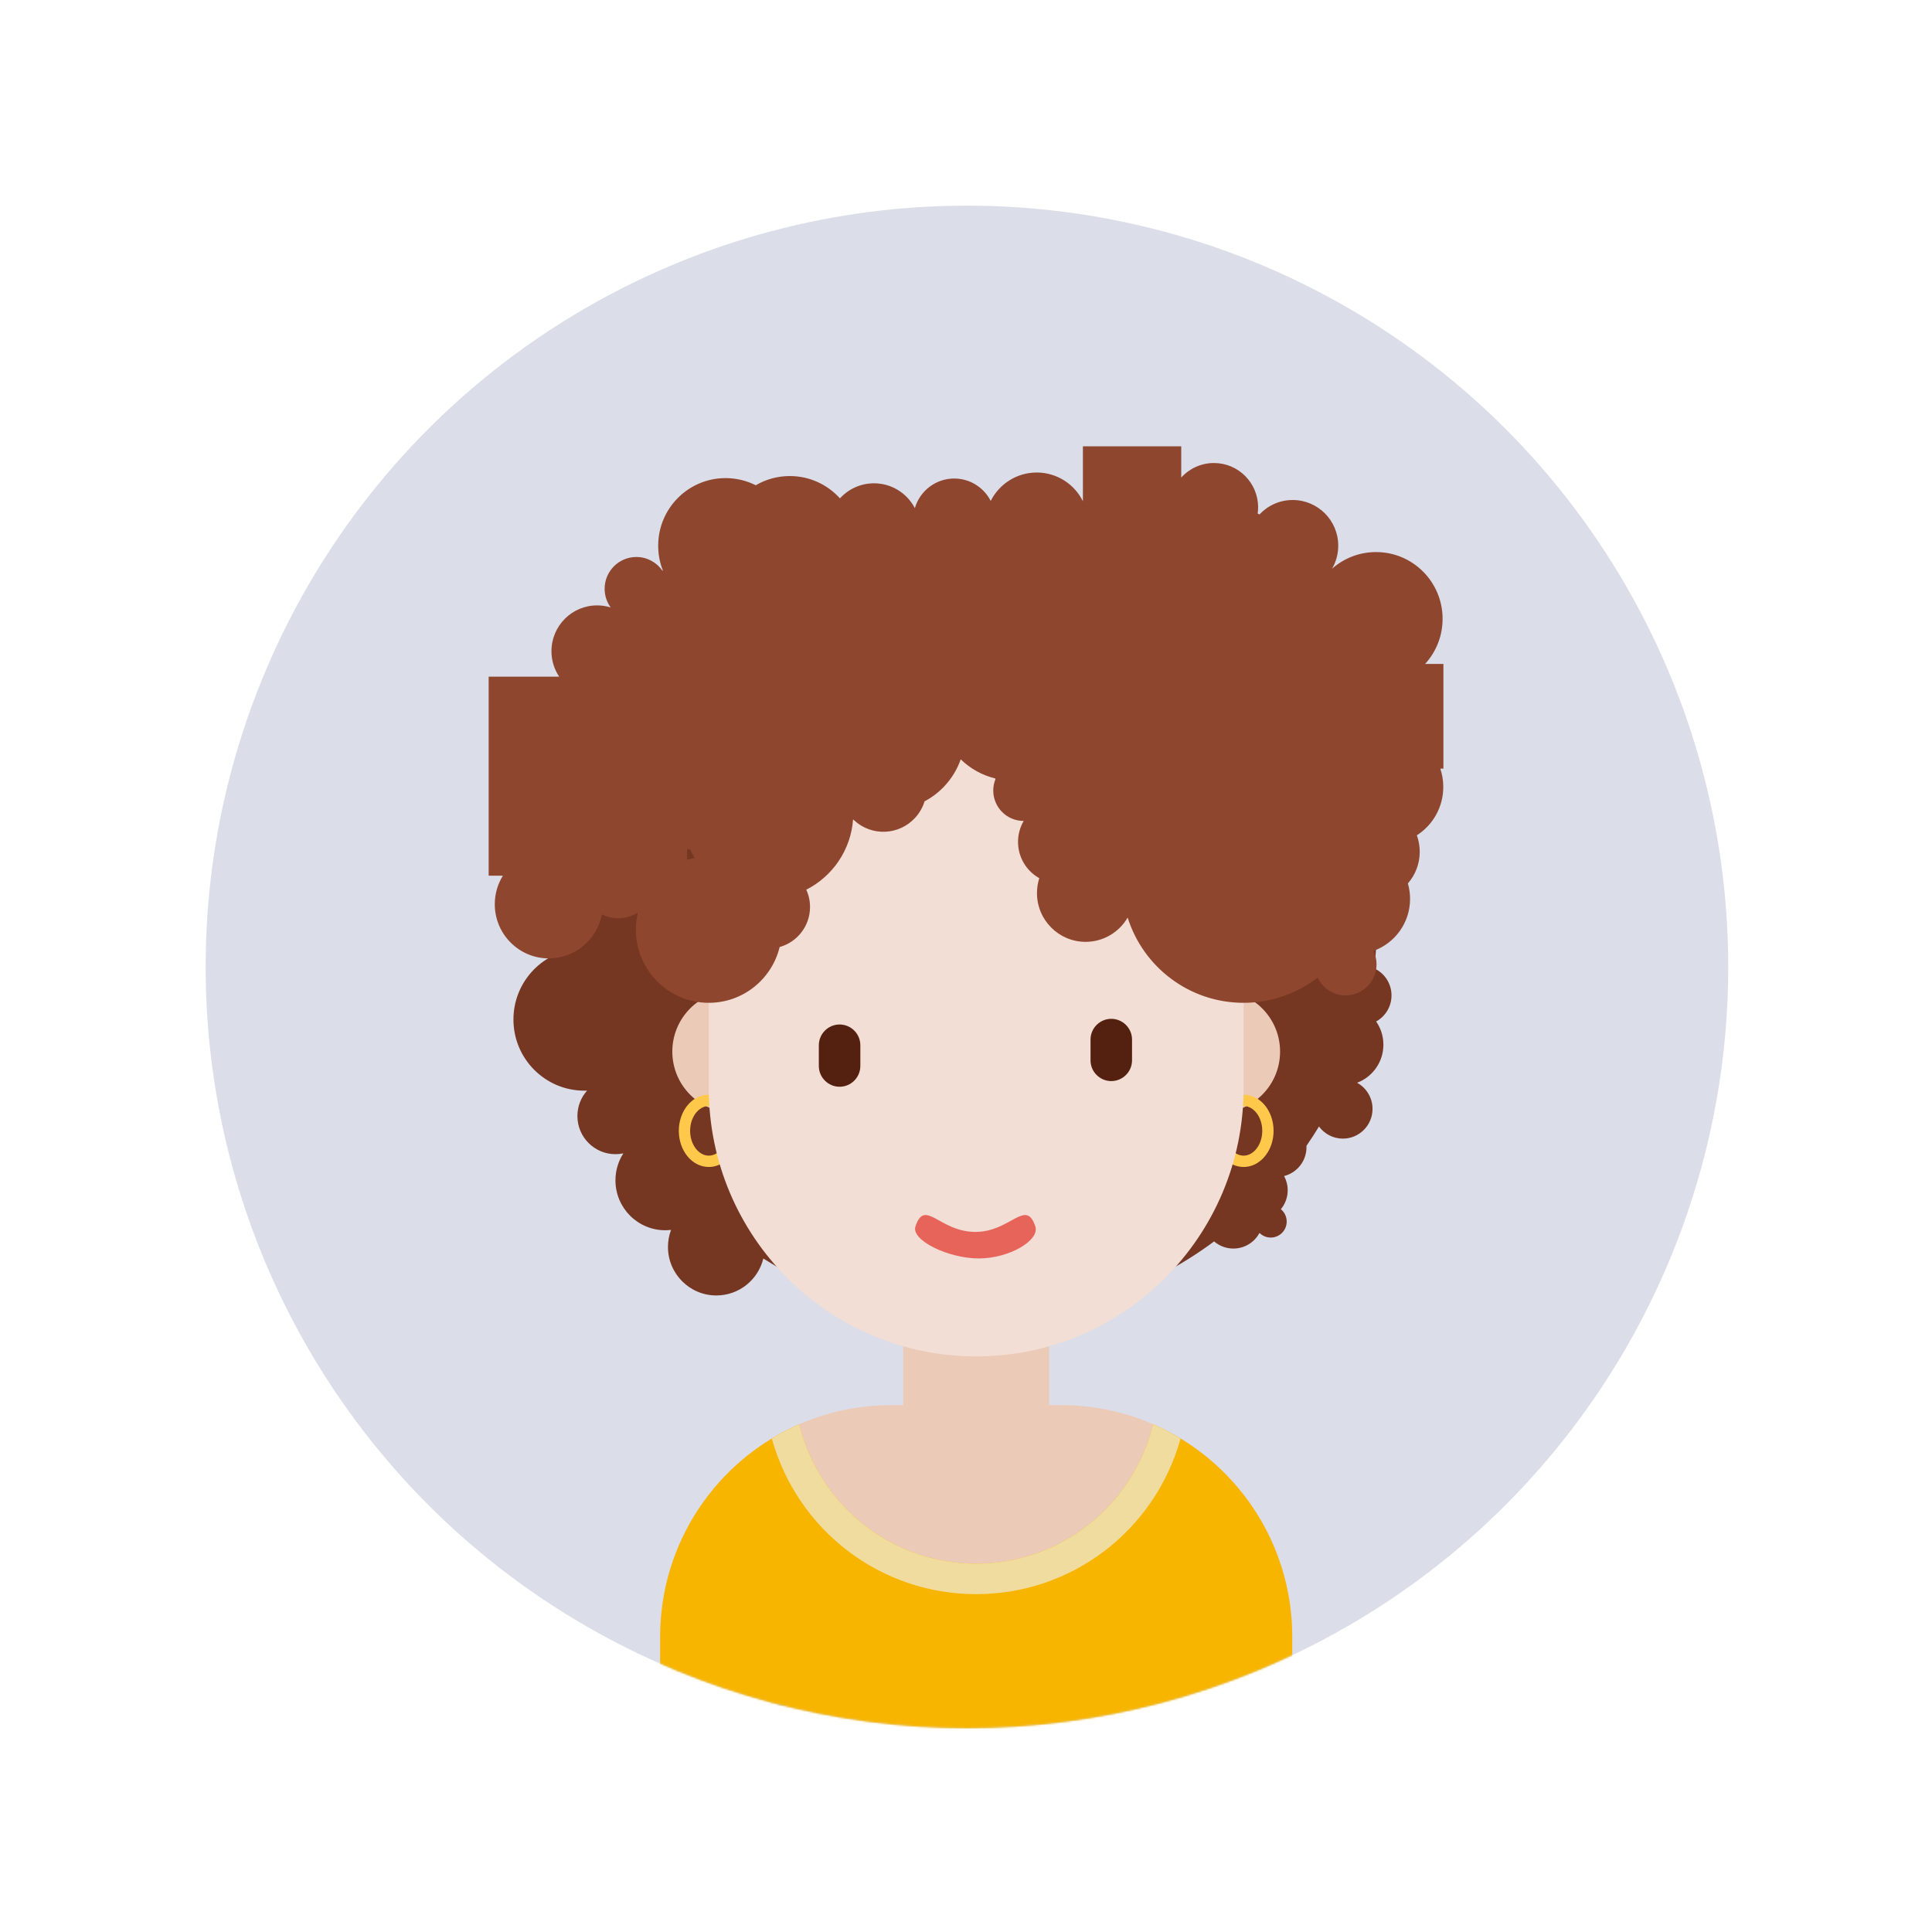 <?xml version="1.0" encoding="UTF-8"?>
<svg width="1024px" height="1024px" viewBox="0 0 1024 1024" version="1.1" xmlns="http://www.w3.org/2000/svg" xmlns:xlink="http://www.w3.org/1999/xlink">
    <!-- Generator: Sketch 64 (93537) - https://sketch.com -->
    <title>面性卷发大姐</title>
    <desc>Created with Sketch.</desc>
    <defs>
        <circle id="path-1" cx="512.5" cy="512.5" r="403.5"></circle>
        <polygon id="path-3" points="0.707 103.396 193.98 103.396 193.98 0.002 0.707 0.002"></polygon>
    </defs>
    <g id="面性卷发大姐" stroke="none" stroke-width="1" fill="none" fill-rule="evenodd">
        <mask id="mask-2" fill="white">
            <use xlink:href="#path-1"></use>
        </mask>
        <use id="蒙版" fill="#DBDDE9" xlink:href="#path-1"></use>
        <g id="girl_4" mask="url(#mask-2)">
            <g transform="translate(259, 236)" id="Person-9">
                <g>
                    <path d="M258.405,37.02 C375.819,37.02 471.006,132.5 471.006,250.274 C471.006,259.407 470.433,268.406 469.323,277.237 C474.749,279.718 478.527,285.211 478.527,291.591 C478.527,297.545 475.238,302.726 470.385,305.409 C472.808,308.896 474.228,313.135 474.228,317.706 C474.228,326.941 468.432,334.821 460.291,337.885 C465.164,340.561 468.47,345.753 468.47,351.722 C468.47,360.433 461.428,367.489 452.75,367.489 C447.555,367.489 442.949,364.964 440.088,361.069 C437.971,364.554 435.758,367.974 433.451,371.324 C433.46,371.558 433.466,371.795 433.466,372.034 C433.466,379.411 428.415,385.602 421.598,387.325 C422.812,389.561 423.502,392.126 423.502,394.853 C423.502,398.674 422.147,402.177 419.894,404.906 C421.775,406.46 422.974,408.815 422.974,411.453 C422.974,416.138 419.192,419.931 414.522,419.931 C412.195,419.931 410.09,418.99 408.562,417.467 C405.908,422.405 400.702,425.76 394.719,425.76 C390.819,425.76 387.252,424.336 384.505,421.979 C349.228,448.094 305.613,463.529 258.405,463.529 C216.955,463.529 178.276,451.63 145.576,431.051 C142.834,442.285 132.725,450.62 120.679,450.62 C106.519,450.62 95.038,439.111 95.038,424.907 C95.038,421.727 95.614,418.682 96.667,415.871 C95.647,415.992 94.61,416.054 93.558,416.054 C78.998,416.054 67.202,404.215 67.202,389.61 C67.202,384.336 68.74,379.423 71.391,375.298 C70.04,375.586 68.637,375.737 67.199,375.737 C56.066,375.737 47.04,366.684 47.04,355.517 C47.04,350.345 48.976,345.626 52.161,342.051 C51.69,342.069 51.216,342.078 50.74,342.078 C29.97,342.078 13.136,325.192 13.136,304.364 C13.136,284.993 27.698,269.031 46.446,266.894 C46.019,261.411 45.804,255.868 45.804,250.274 C45.804,132.5 140.991,37.02 258.405,37.02 Z" id="形状结合" fill="#753622"></path>
                    <path d="M297.06,431.218 L297.059,508.765 L303.502,508.765 C370.427,508.765 424.811,562.645 425.892,629.517 L425.909,631.548 L425.909,689.708 C425.909,703.983 414.37,715.557 400.139,715.557 L400.139,715.557 L116.671,715.557 C102.44,715.557 90.901,703.983 90.901,689.708 L90.901,689.708 L90.901,631.548 C90.901,563.739 145.707,508.765 213.308,508.765 L213.308,508.765 L219.75,508.765 L219.75,431.218 L297.06,431.218 Z" id="形状结合" fill="#ECCAB8"></path>
                    <path d="M161.768,321.359 C161.768,339.202 147.343,353.671 129.556,353.671 C111.768,353.671 97.344,339.202 97.344,321.359 C97.344,303.517 111.768,289.048 129.556,289.048 C147.343,289.048 161.768,303.517 161.768,321.359" id="Fill-39" fill="#ECCAB8"></path>
                    <path d="M116.675,344.209 C107.734,344.209 100.791,352.909 100.783,363.356 C100.783,373.811 107.725,382.52 116.668,382.52 C121.867,382.52 126.567,379.527 129.504,374.676 C131.479,371.414 132.553,367.48 132.553,363.365 C132.561,352.92 125.618,344.209 116.675,344.209 Z M116.675,350.209 C121.967,350.209 126.559,355.97 126.553,363.362 C126.553,366.396 125.773,369.254 124.371,371.569 C122.465,374.718 119.634,376.52 116.668,376.52 C111.376,376.52 106.783,370.758 106.783,363.358 C106.789,355.965 111.382,350.209 116.675,350.209 Z" id="Stroke-41" fill="#FEC94B" fill-rule="nonzero"></path>
                    <path d="M419.466,321.359 C419.466,339.202 405.042,353.671 387.254,353.671 C369.466,353.671 355.042,339.202 355.042,321.359 C355.042,303.517 369.466,289.048 387.254,289.048 C405.042,289.048 419.466,303.517 419.466,321.359" id="Fill-43" fill="#ECCAB8"></path>
                    <path d="M400.143,344.209 C391.202,344.209 384.259,352.909 384.251,363.356 C384.251,373.811 391.193,382.52 400.136,382.52 C405.335,382.52 410.035,379.527 412.972,374.676 C414.947,371.414 416.021,367.48 416.021,363.365 C416.029,352.92 409.086,344.209 400.143,344.209 Z M400.143,350.209 C405.435,350.209 410.026,355.97 410.021,363.362 C410.021,366.396 409.24,369.254 407.839,371.569 C405.933,374.718 403.102,376.52 400.136,376.52 C394.844,376.52 390.251,370.758 390.251,363.358 C390.257,355.965 394.85,350.209 400.143,350.209 Z" id="Stroke-45" fill="#FEC94B" fill-rule="nonzero"></path>
                    <g id="Group-49" transform="translate(161.061, 683.246)">
                        <mask id="mask-4" fill="white">
                            <use xlink:href="#path-3"></use>
                        </mask>
                        <g id="Clip-48"></g>
                        <path d="M193.98,30.284 C193.98,70.66 150.713,103.398 97.344,103.398 C43.974,103.398 0.707,70.66 0.707,30.284 C0.707,-10.092 193.98,-10.092 193.98,30.284" id="Fill-47" fill="#EAC463" mask="url(#mask-4)"></path>
                    </g>
                    <path d="M258.405,482.916 L258.405,482.916 C180.129,482.916 116.671,419.262 116.671,340.746 L116.671,217.963 C116.671,139.447 180.129,75.793 258.405,75.793 L258.405,75.793 C336.681,75.793 400.139,139.447 400.139,217.963 L400.139,340.746 C400.139,419.262 336.681,482.916 258.405,482.916" id="Fill-50" fill="#F2DED4"></path>
                    <path d="M186,340 L186,340 C179.95,340 175,335.051 175,329 L175,318 C175,311.95 179.949,307 186,307 L186,307 C192.05,307 197,311.949 197,318 L197,329 C197,335.051 192.05,340 186,340 L186,340 Z" id="Shape" fill="#54200F"></path>
                    <path d="M330,337 L330,337 C323.95,337 319,332.051 319,326 L319,315 C319,308.95 323.949,304 330,304 L330,304 C336.05,304 341,308.949 341,315 L341,326 C341,332.051 336.05,337 330,337 L330,337 Z" id="Shape" fill="#54200F"></path>
                    <path d="M259.778,431 C243.445,431 223.785,421.29 226.203,414.036 C231.241,398.928 238.823,416.942 257.999,416.942 C276.701,416.942 284.718,398.928 289.756,414.036 C292.183,421.29 276.111,431 259.778,431" id="Fill-28" fill="#E7645B"></path>
                    <path d="M341.018,0.557 L341.449,0.56 L367.078,0.56 L367.078,17.121 C371.361,12.384 377.545,9.409 384.42,9.409 C397.343,9.409 407.825,19.923 407.825,32.886 C407.825,34.004 407.747,35.103 407.597,36.18 C407.91,36.345 408.223,36.514 408.535,36.685 C412.936,31.964 419.203,29.013 426.158,29.013 C439.494,29.013 450.298,39.856 450.298,53.227 C450.298,57.684 449.097,61.861 447.001,65.449 C453.219,59.947 461.387,56.608 470.331,56.608 C489.813,56.608 505.603,72.447 505.603,91.989 C505.603,101.214 502.084,109.614 496.32,115.912 L506.035,115.911 L506.036,143.647 L506.034,143.762 L506.035,171.383 L504.392,171.383 C505.414,174.431 505.968,177.694 505.968,181.086 C505.968,191.859 500.383,201.327 491.957,206.732 C492.948,209.455 493.489,212.397 493.489,215.465 C493.489,221.886 491.12,227.752 487.209,232.231 C487.964,234.829 488.368,237.577 488.368,240.419 C488.368,253.144 480.265,263.97 468.953,267.99 C470.005,270.158 470.595,272.592 470.595,275.164 C470.595,284.231 463.257,291.591 454.218,291.591 C447.66,291.591 442,287.723 439.383,282.14 C428.518,290.525 414.909,295.51 400.139,295.51 C371.309,295.51 346.904,276.517 338.679,250.324 C334.217,258.023 325.904,263.199 316.387,263.199 C302.156,263.199 290.617,251.625 290.617,237.35 C290.617,234.596 291.047,231.942 291.842,229.453 C285.123,225.696 280.579,218.499 280.579,210.234 C280.579,206.176 281.674,202.376 283.584,199.114 L283.53,199.115 C274.646,199.115 267.45,191.896 267.45,182.991 C267.45,180.84 267.87,178.787 268.633,176.91 C268.572,176.802 268.512,176.692 268.452,176.581 L268.741,176.65 C261.63,174.985 255.256,171.393 250.198,166.453 C248.372,171.699 245.423,176.647 241.343,180.923 C238.265,184.15 234.779,186.749 231.043,188.717 C230.067,191.891 228.384,194.901 225.986,197.503 C217.417,206.796 202.96,207.364 193.69,198.77 C193.507,198.6 193.328,198.428 193.152,198.254 C191.972,214.589 182.199,228.532 168.346,235.56 C169.621,238.348 170.333,241.452 170.333,244.722 C170.333,254.846 163.514,263.373 154.232,265.934 C150.116,282.91 134.862,295.51 116.671,295.51 C95.321,295.51 78.016,278.153 78.016,256.737 C78.016,253.599 78.388,250.548 79.089,247.627 C76.083,249.565 72.507,250.689 68.669,250.689 C65.554,250.689 62.61,249.948 60.005,248.633 C57.496,261.922 45.855,271.973 31.877,271.973 C16.067,271.973 3.247,259.113 3.247,243.255 C3.247,237.705 4.817,232.522 7.536,228.13 L2.87059395e-12,228.129 L-0.002,175.682 L-0.003,175.39 L2.87059352e-12,175.099 L2.87059352e-12,122.652 L37.38,122.652 C34.795,118.79 33.288,114.143 33.288,109.143 C33.288,95.741 44.124,84.871 57.485,84.871 C59.986,84.871 62.398,85.252 64.667,85.958 C62.657,83.183 61.471,79.766 61.471,76.07 C61.471,66.758 68.996,59.216 78.28,59.216 C84.003,59.216 89.059,62.086 92.093,66.472 L92.324,66.337 C90.73,62.277 89.855,57.854 89.855,53.227 C89.855,33.446 105.845,17.406 125.565,17.406 C131.319,17.406 136.754,18.771 141.568,21.196 C146.867,18.093 153.032,16.315 159.611,16.315 C170.152,16.315 179.63,20.879 186.189,28.144 C190.656,23.238 197.087,20.161 204.234,20.161 C213.646,20.161 221.814,25.496 225.896,33.317 C228.526,24.254 236.866,17.63 246.749,17.63 C255.191,17.63 262.505,22.458 266.101,29.509 C270.599,20.572 279.834,14.443 290.495,14.443 C301.217,14.443 310.497,20.643 314.966,29.664 L314.965,0.56 L340.588,0.56 C340.731,0.558 340.874,0.557 341.018,0.557 Z M105.151,213.979 L105.15,219.714 C106.466,219.303 107.812,218.96 109.184,218.69 C108.326,217.289 107.541,215.837 106.836,214.34 C106.263,214.25 105.701,214.129 105.151,213.979 Z" id="形状结合" fill="#8E462F"></path>
                    <path d="M425.909,689.708 L425.909,631.548 C425.909,581.097 395.545,537.793 352.175,518.91 C341.841,561.283 303.837,592.774 258.405,592.774 C212.973,592.774 174.969,561.283 164.635,518.91 C121.264,537.793 90.901,581.097 90.901,631.548 L90.901,689.708 L161.768,689.708 L161.768,715.557 L355.042,715.557 L355.042,689.708 L425.909,689.708 Z" id="Fill-165" fill="#F7B500"></path>
                    <path d="M152.104,667.093 C146.764,667.093 142.441,671.435 142.441,676.786 L142.441,715.56 L161.768,715.56 L161.768,676.786 C161.768,671.435 157.445,667.093 152.104,667.093" id="Fill-167" fill="#292929" opacity="0.2"></path>
                    <path d="M364.705,667.093 C359.365,667.093 355.042,671.435 355.042,676.786 L355.042,715.56 L374.369,715.56 L374.369,676.786 C374.369,671.435 370.046,667.093 364.705,667.093" id="Fill-169" fill="#292929" opacity="0.2"></path>
                    <path d="M352.173,518.909 C341.839,561.288 303.835,592.772 258.403,592.772 C212.977,592.772 174.973,561.288 164.639,518.909 C159.589,521.106 154.744,523.665 150.073,526.495 C163.725,575.201 207.662,608.928 258.403,608.928 C309.144,608.928 353.088,575.201 366.733,526.495 C362.068,523.665 357.217,521.106 352.173,518.909" id="Fill-171" fill="#F1DCA0"></path>
                </g>
            </g>
        </g>
    </g>
</svg>